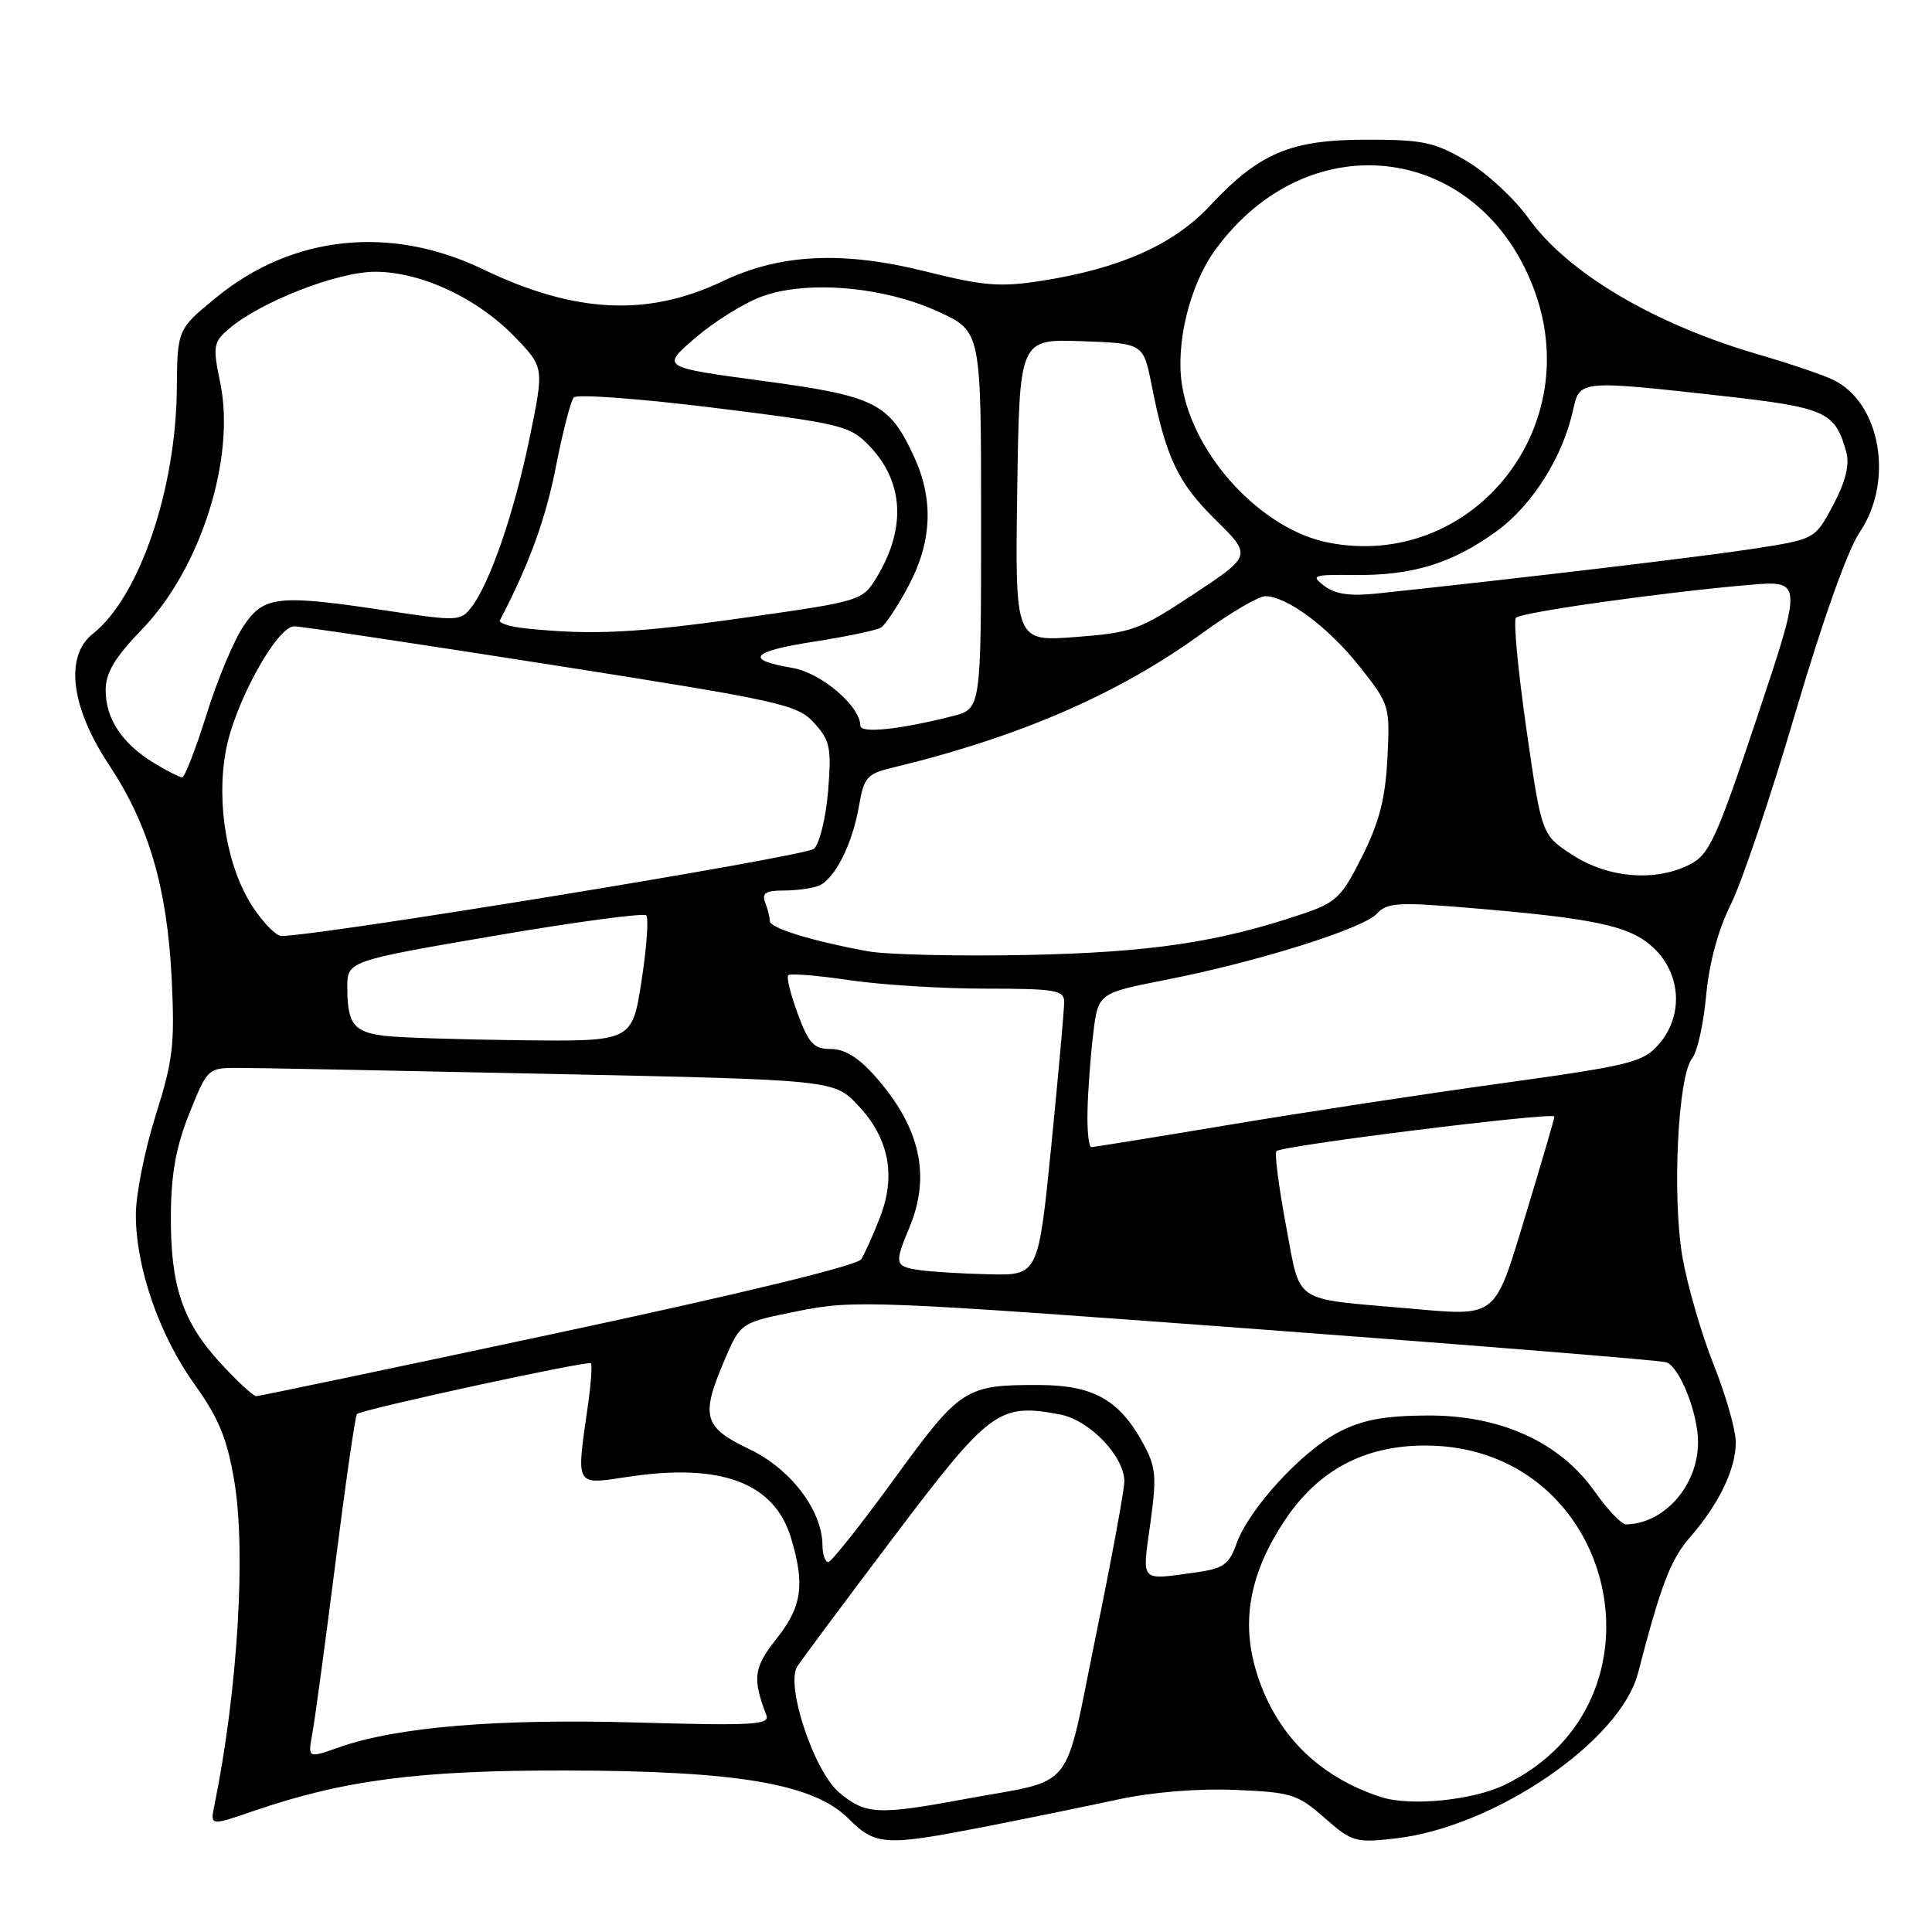 <?xml version="1.0" encoding="UTF-8" standalone="no"?>
<!DOCTYPE svg PUBLIC "-//W3C//DTD SVG 1.1//EN" "http://www.w3.org/Graphics/SVG/1.1/DTD/svg11.dtd" >
<svg xmlns="http://www.w3.org/2000/svg" xmlns:xlink="http://www.w3.org/1999/xlink" version="1.1" viewBox="0 0 256 256">
 <g >
 <path fill="currentColor"
d=" M 130.50 242.05 C 136.00 240.97 143.88 239.36 148.00 238.47 C 152.59 237.47 158.63 236.97 163.58 237.17 C 171.12 237.48 171.93 237.73 175.50 240.87 C 179.15 244.07 179.61 244.21 184.92 243.60 C 198.04 242.10 214.70 230.73 217.05 221.68 C 220.07 210.02 221.36 206.66 223.92 203.71 C 227.76 199.31 230.00 194.67 230.00 191.13 C 230.00 189.49 228.68 184.85 227.07 180.83 C 225.46 176.80 223.60 170.38 222.93 166.56 C 221.55 158.58 222.33 142.51 224.22 140.23 C 224.89 139.42 225.73 135.69 226.07 131.95 C 226.47 127.60 227.66 123.21 229.35 119.82 C 230.81 116.89 234.66 105.47 237.90 94.44 C 241.46 82.36 244.83 72.86 246.40 70.55 C 251.00 63.77 249.21 53.39 242.91 50.33 C 241.59 49.68 237.14 48.18 233.04 46.98 C 219.18 42.95 207.76 36.19 202.55 28.94 C 200.66 26.30 196.95 22.88 194.31 21.32 C 190.04 18.82 188.54 18.50 181.00 18.51 C 170.96 18.53 166.87 20.26 160.27 27.32 C 155.49 32.42 148.43 35.57 138.07 37.20 C 132.53 38.07 130.40 37.90 122.70 35.98 C 111.68 33.22 103.40 33.62 95.74 37.27 C 85.81 42.01 76.13 41.52 64.02 35.69 C 51.80 29.80 38.80 31.15 28.75 39.34 C 23.50 43.62 23.50 43.62 23.43 51.56 C 23.30 64.95 18.42 79.16 12.30 83.98 C 8.54 86.94 9.38 93.72 14.45 101.36 C 19.68 109.24 22.13 117.56 22.74 129.51 C 23.18 138.37 22.94 140.46 20.62 147.81 C 19.18 152.37 18.00 158.29 18.00 160.96 C 18.00 167.95 21.09 176.89 25.77 183.42 C 28.99 187.92 30.09 190.59 31.05 196.29 C 32.62 205.61 31.48 224.12 28.41 239.22 C 27.85 241.94 27.85 241.94 33.56 239.98 C 45.52 235.86 55.58 234.56 75.00 234.60 C 97.79 234.64 107.82 236.36 112.46 241.00 C 116.02 244.56 117.28 244.63 130.50 242.05 Z  M 111.19 237.51 C 107.86 234.70 104.08 223.35 105.63 220.84 C 106.11 220.07 111.83 212.38 118.35 203.75 C 131.18 186.77 132.34 185.90 140.44 187.42 C 144.38 188.16 149.01 193.00 148.98 196.33 C 148.96 197.52 147.25 206.80 145.17 216.93 C 140.86 237.97 142.75 235.63 127.82 238.39 C 116.30 240.53 114.67 240.44 111.19 237.51 Z  M 182.99 238.12 C 174.54 235.37 168.82 229.55 166.38 221.20 C 164.46 214.63 165.68 208.34 170.20 201.51 C 174.66 194.78 180.86 191.49 189.00 191.54 C 214.33 191.68 222.12 225.64 199.32 236.53 C 195.06 238.57 186.83 239.37 182.99 238.12 Z  M 41.38 229.74 C 41.71 227.96 43.09 217.79 44.44 207.14 C 45.79 196.49 47.07 187.59 47.30 187.37 C 47.90 186.76 77.91 180.25 78.30 180.64 C 78.49 180.82 78.31 183.35 77.90 186.24 C 76.34 197.15 76.11 196.75 83.33 195.67 C 95.59 193.83 102.63 196.50 104.82 203.80 C 106.68 209.99 106.26 212.89 102.90 217.13 C 99.86 220.97 99.67 222.37 101.55 227.28 C 102.04 228.55 99.69 228.68 84.31 228.24 C 65.85 227.72 52.58 228.83 44.92 231.53 C 40.78 232.99 40.78 232.99 41.38 229.74 Z  M 152.42 201.89 C 153.29 195.59 153.18 194.38 151.45 191.22 C 148.30 185.47 144.85 183.54 137.70 183.52 C 127.90 183.49 127.26 183.90 118.50 195.95 C 114.10 202.00 110.16 206.97 109.75 206.98 C 109.34 206.99 108.99 205.99 108.98 204.75 C 108.95 200.12 104.76 194.62 99.25 192.00 C 93.18 189.11 92.80 187.66 96.07 180.06 C 98.14 175.25 98.14 175.25 105.82 173.71 C 113.17 172.24 115.77 172.34 166.50 176.11 C 195.65 178.28 220.08 180.26 220.80 180.51 C 222.57 181.14 225.00 187.26 225.00 191.10 C 225.00 196.83 220.53 201.92 215.44 201.99 C 214.86 201.99 213.00 200.03 211.30 197.63 C 206.67 191.05 198.76 187.48 189.00 187.56 C 183.36 187.60 180.48 188.15 177.37 189.77 C 172.48 192.31 165.53 199.90 163.86 204.50 C 162.83 207.37 162.13 207.85 158.20 208.39 C 151.00 209.37 151.33 209.75 152.42 201.89 Z  M 29.26 180.67 C 24.18 175.16 22.58 170.40 22.64 161.00 C 22.68 155.49 23.33 151.91 25.10 147.50 C 27.48 141.57 27.56 141.50 31.51 141.50 C 33.70 141.50 52.38 141.86 73.00 142.30 C 110.50 143.09 110.50 143.09 113.69 146.46 C 117.78 150.79 118.76 155.75 116.61 161.29 C 115.71 163.61 114.59 166.11 114.11 166.86 C 113.58 167.70 98.07 171.46 73.95 176.61 C 52.33 181.23 34.33 185.00 33.95 185.00 C 33.57 185.00 31.46 183.05 29.26 180.67 Z  M 186.50 173.36 C 171.08 172.01 172.38 172.89 170.41 162.45 C 169.44 157.27 168.86 152.80 169.14 152.53 C 169.88 151.79 206.00 147.30 205.97 147.95 C 205.96 148.25 204.24 154.12 202.15 161.00 C 197.94 174.87 198.52 174.41 186.50 173.36 Z  M 121.75 168.28 C 118.56 167.80 118.49 167.47 120.50 162.65 C 123.37 155.79 121.94 149.41 116.02 142.68 C 113.81 140.16 111.95 139.00 110.11 139.00 C 107.84 139.00 107.17 138.30 105.71 134.34 C 104.76 131.78 104.19 129.48 104.45 129.22 C 104.71 128.96 108.33 129.25 112.50 129.87 C 116.67 130.49 124.79 131.00 130.54 131.00 C 139.83 131.00 141.00 131.20 141.01 132.75 C 141.02 133.71 140.25 142.26 139.31 151.75 C 137.58 169.00 137.58 169.00 131.04 168.85 C 127.44 168.77 123.26 168.51 121.75 168.28 Z  M 144.10 147.25 C 144.15 144.64 144.49 140.05 144.85 137.05 C 145.50 131.60 145.50 131.60 154.44 129.84 C 166.60 127.46 180.64 123.05 182.45 121.06 C 183.73 119.64 185.26 119.53 193.72 120.22 C 211.41 121.67 216.02 122.65 219.15 125.64 C 222.81 129.15 223.07 134.68 219.75 138.43 C 217.69 140.77 215.95 141.19 199.00 143.54 C 188.82 144.94 172.56 147.42 162.85 149.05 C 153.14 150.67 144.92 152.00 144.60 152.00 C 144.27 152.00 144.04 149.86 144.10 147.25 Z  M 51.01 137.26 C 46.87 136.76 46.04 135.70 46.02 130.92 C 46.00 127.34 46.00 127.34 65.50 124.00 C 76.22 122.16 85.28 120.95 85.63 121.29 C 85.97 121.64 85.69 125.54 85.01 129.96 C 83.76 138.00 83.76 138.00 69.13 137.84 C 61.08 137.75 52.93 137.49 51.01 137.26 Z  M 115.00 126.05 C 107.54 124.68 102.00 122.97 102.00 122.04 C 102.00 121.56 101.73 120.45 101.39 119.58 C 100.92 118.35 101.46 118.00 103.81 118.00 C 105.48 118.00 107.56 117.72 108.46 117.38 C 110.58 116.56 112.96 111.86 113.83 106.73 C 114.46 103.07 114.92 102.53 118.02 101.78 C 134.96 97.71 148.15 92.00 159.27 83.92 C 163.00 81.21 166.77 79.00 167.65 79.00 C 170.52 79.00 176.06 83.14 180.18 88.35 C 184.13 93.35 184.19 93.54 183.84 100.47 C 183.57 105.81 182.76 108.96 180.49 113.48 C 177.76 118.93 177.06 119.60 172.50 121.13 C 161.40 124.87 152.45 126.20 136.00 126.54 C 126.92 126.72 117.47 126.50 115.00 126.05 Z  M 33.52 120.21 C 30.09 115.02 28.62 106.52 29.93 99.45 C 31.08 93.18 36.68 83.01 38.98 82.99 C 39.82 82.98 55.12 85.28 73.00 88.08 C 103.60 92.89 105.64 93.34 107.87 95.79 C 109.99 98.12 110.19 99.06 109.73 104.80 C 109.44 108.33 108.60 111.78 107.86 112.47 C 106.77 113.48 41.96 124.08 37.26 124.02 C 36.58 124.01 34.90 122.29 33.52 120.21 Z  M 208.38 113.30 C 204.27 110.63 204.27 110.63 202.25 96.56 C 201.14 88.83 200.52 82.21 200.87 81.85 C 201.57 81.13 220.52 78.46 231.69 77.51 C 238.88 76.89 238.88 76.89 232.85 94.97 C 227.48 111.05 226.50 113.21 223.96 114.52 C 219.43 116.87 213.12 116.37 208.38 113.30 Z  M 20.37 101.08 C 16.19 98.54 14.00 95.23 14.00 91.47 C 14.00 89.13 15.19 87.15 18.88 83.32 C 26.60 75.31 31.23 60.69 29.19 50.76 C 28.18 45.88 28.26 45.36 30.30 43.60 C 34.46 40.01 44.71 36.00 49.73 36.01 C 55.84 36.02 63.32 39.53 68.30 44.73 C 72.10 48.69 72.10 48.69 70.16 58.10 C 68.11 68.01 64.95 77.19 62.48 80.44 C 61.06 82.30 60.61 82.32 51.75 80.99 C 36.81 78.73 35.00 78.91 32.28 82.94 C 31.00 84.83 28.78 90.11 27.36 94.69 C 25.93 99.26 24.48 103.00 24.13 103.00 C 23.78 102.99 22.09 102.13 20.37 101.08 Z  M 114.00 96.16 C 114.00 93.57 108.79 89.14 104.99 88.50 C 98.58 87.42 99.49 86.32 107.87 85.02 C 112.18 84.35 116.17 83.51 116.75 83.15 C 117.32 82.79 118.97 80.30 120.40 77.60 C 123.50 71.77 123.73 66.17 121.11 60.50 C 117.83 53.39 115.99 52.47 101.06 50.47 C 87.62 48.66 87.62 48.66 92.06 44.83 C 94.50 42.72 98.41 40.26 100.75 39.36 C 106.70 37.08 116.97 37.92 124.34 41.30 C 130.00 43.89 130.00 43.89 130.00 68.91 C 130.00 93.92 130.00 93.92 126.25 94.88 C 119.28 96.66 114.00 97.22 114.00 96.16 Z  M 134.79 64.96 C 135.08 44.92 135.08 44.92 143.29 45.21 C 151.50 45.50 151.50 45.50 152.59 51.00 C 154.50 60.64 156.06 63.95 161.03 68.84 C 165.88 73.62 165.88 73.62 158.19 78.71 C 150.97 83.49 150.01 83.84 142.50 84.41 C 134.50 85.01 134.50 85.01 134.79 64.96 Z  M 69.69 83.27 C 67.59 83.05 66.04 82.56 66.24 82.19 C 70.08 74.86 72.32 68.72 73.65 61.89 C 74.55 57.27 75.62 53.12 76.03 52.66 C 76.44 52.20 84.82 52.82 94.64 54.04 C 111.66 56.16 112.63 56.40 115.23 59.12 C 119.78 63.89 120.09 70.06 116.12 76.57 C 114.28 79.59 114.02 79.67 98.88 81.82 C 84.30 83.89 78.46 84.18 69.69 83.27 Z  M 175.50 77.65 C 173.64 76.24 173.92 76.13 179.50 76.19 C 187.18 76.27 192.42 74.66 198.28 70.41 C 203.06 66.94 207.10 60.52 208.46 54.25 C 209.30 50.37 209.41 50.36 228.36 52.48 C 241.97 54.01 243.19 54.57 244.65 59.94 C 245.10 61.61 244.54 63.84 242.91 66.92 C 240.50 71.44 240.50 71.44 232.50 72.69 C 225.76 73.74 201.81 76.59 182.50 78.64 C 178.90 79.02 176.94 78.74 175.50 77.65 Z  M 176.02 71.90 C 167.21 70.18 158.12 60.42 156.63 51.07 C 155.74 45.54 157.63 37.81 161.00 33.15 C 173.49 15.91 196.46 19.01 203.46 38.88 C 209.92 57.24 194.71 75.55 176.02 71.90 Z "/>
</g>
</svg>